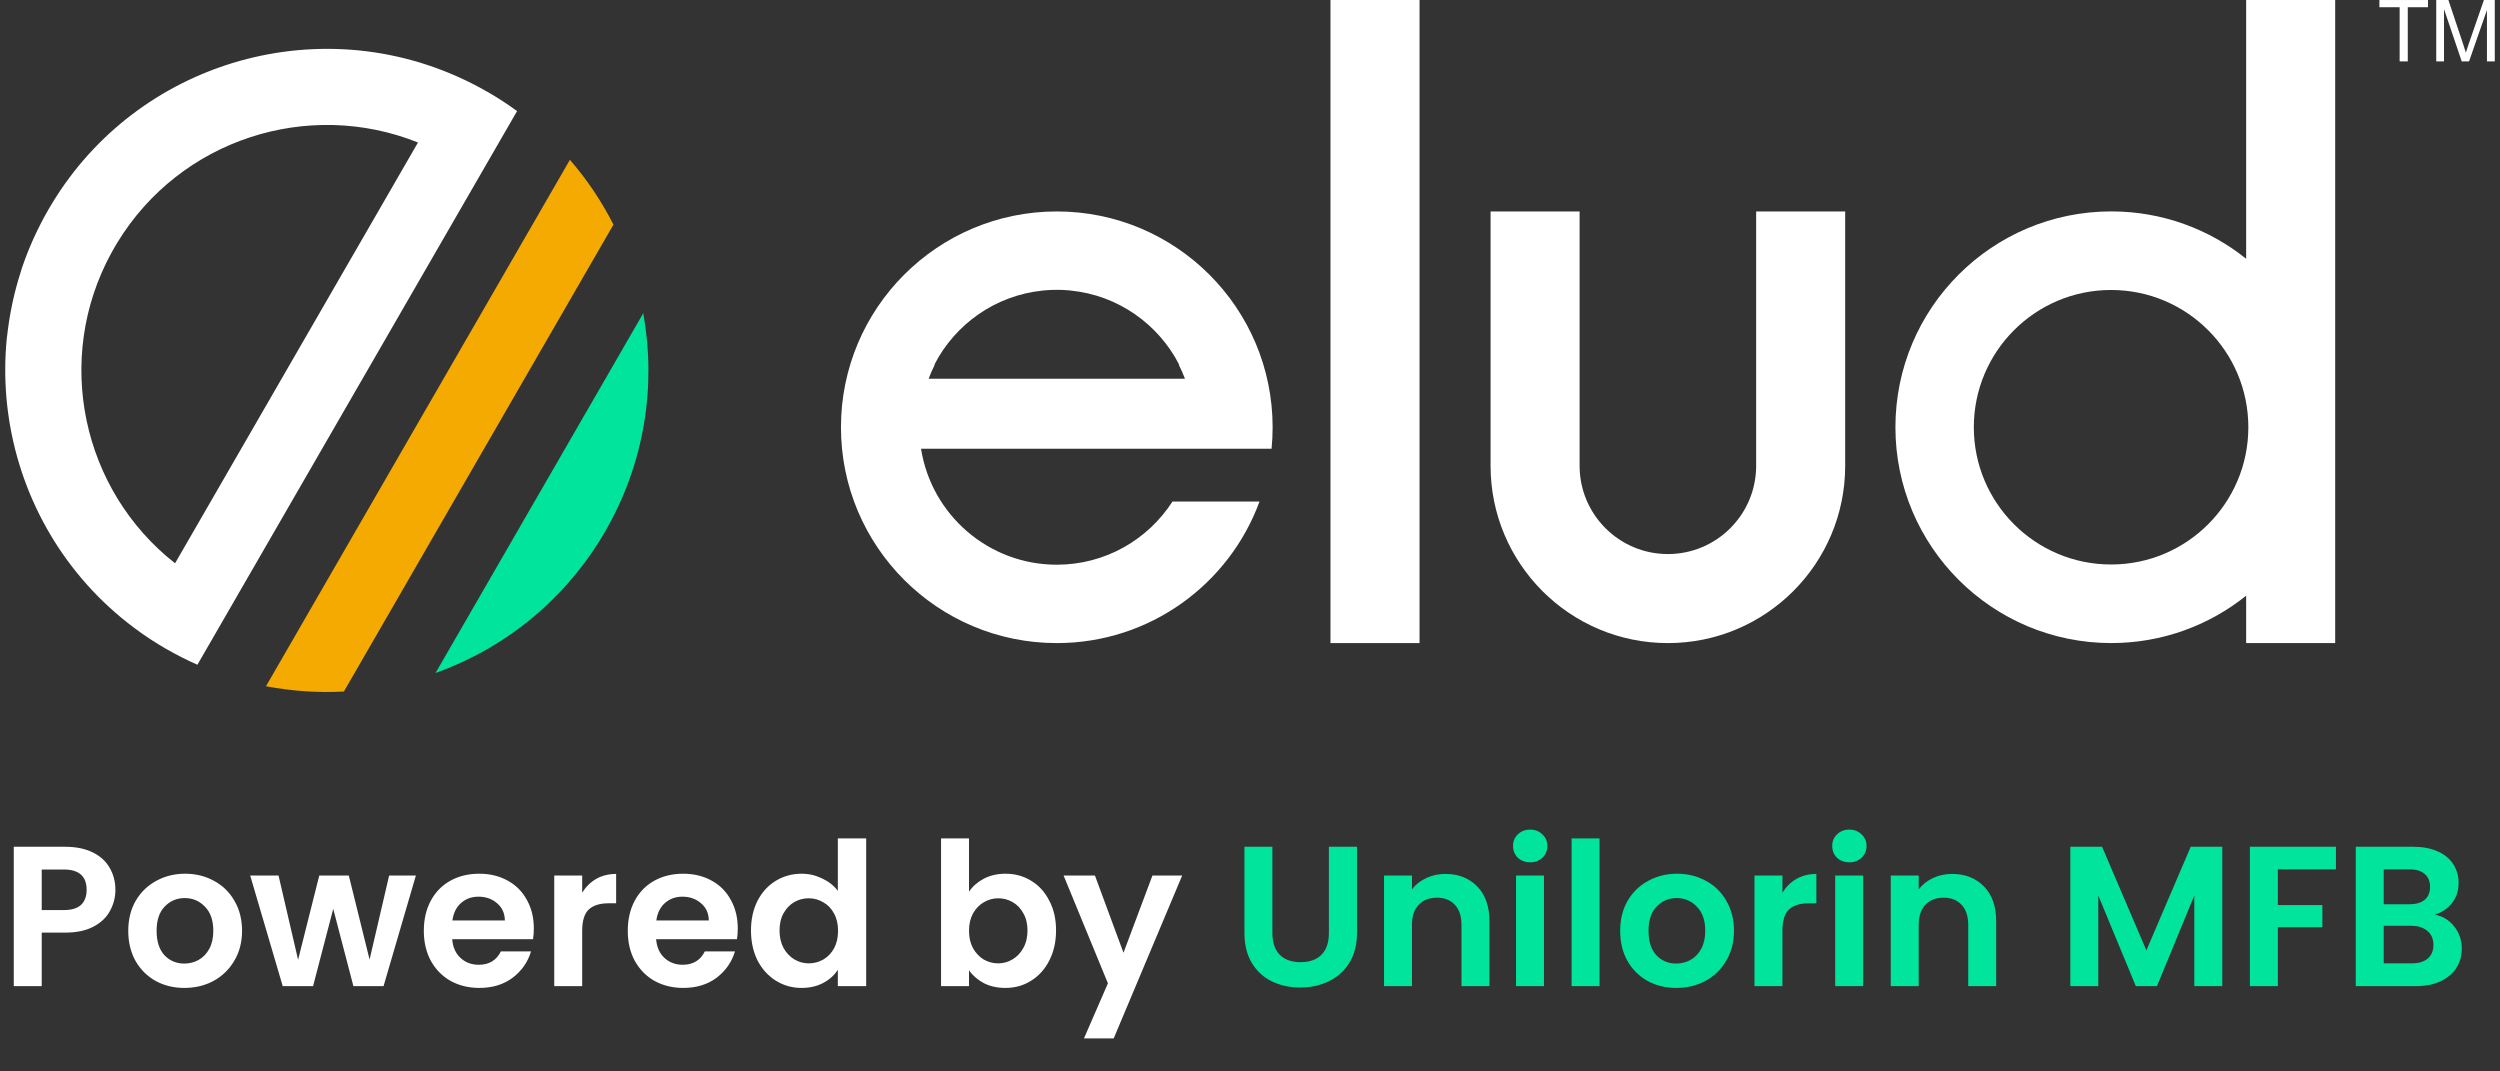 <svg width="119" height="51" viewBox="0 0 119 51" fill="none" xmlns="http://www.w3.org/2000/svg">
<rect x="0" y="0" width="119" height="51" fill="#333333" stroke="none"/>
<path d="M106.917 0V12.317C105.158 10.907 102.925 10.063 100.496 10.063C94.822 10.063 90.222 14.662 90.222 20.336C90.222 26.01 94.822 30.61 100.496 30.61C102.925 30.61 105.157 29.765 106.917 28.355V30.611H111.155V0L106.917 0ZM100.488 13.803C104.096 13.803 107.021 16.728 107.021 20.336C107.021 23.944 104.096 26.87 100.488 26.87C96.88 26.87 93.954 23.944 93.954 20.336C93.954 16.728 96.88 13.803 100.488 13.803Z" fill="white"/>
<path d="M70.951 10.065V22.171C70.951 26.832 74.73 30.611 79.391 30.611C84.052 30.611 87.831 26.832 87.831 22.171V10.065H83.593V22.171C83.593 24.491 81.712 26.373 79.391 26.373C77.071 26.373 75.189 24.491 75.189 22.171V10.065H70.951Z" fill="white"/>
<path fill-rule="evenodd" clip-rule="evenodd" d="M50.303 30.611C44.629 30.611 40.03 26.012 40.03 20.338C40.03 14.664 44.629 10.065 50.303 10.065C55.977 10.065 60.577 14.664 60.577 20.338C60.577 20.683 60.56 21.024 60.527 21.36H58.816H56.766H43.841C44.332 24.488 47.038 26.88 50.304 26.88C52.615 26.88 54.646 25.682 55.81 23.873H59.953C58.512 27.805 54.736 30.611 50.305 30.611H50.303ZM56.404 18.028C56.318 17.797 56.218 17.572 56.108 17.355H56.127C55.139 15.43 53.224 14.059 50.972 13.831L50.963 13.829C50.914 13.825 50.866 13.82 50.817 13.816L50.798 13.815C50.746 13.811 50.695 13.807 50.643 13.805L50.623 13.803C50.58 13.801 50.536 13.799 50.493 13.799L50.453 13.797C50.403 13.796 50.353 13.796 50.303 13.796C50.253 13.796 50.202 13.796 50.152 13.797L50.113 13.799C50.069 13.8 50.026 13.801 49.983 13.803L49.962 13.805C49.911 13.807 49.859 13.811 49.808 13.815L49.789 13.816C49.74 13.82 49.691 13.824 49.643 13.829L49.633 13.831C47.381 14.059 45.466 15.43 44.478 17.355H44.498C44.387 17.573 44.288 17.797 44.202 18.028H56.403H56.404Z" fill="white"/>
<path d="M63.331 0V30.611H67.57V0H63.331Z" fill="white"/>
<path d="M114.223 2.922V0.344H113.26V0.001H115.573V0.344H114.61V2.922H114.223Z" fill="white"/>
<path d="M115.965 2.922V0.001H116.544L117.235 2.069C117.299 2.262 117.345 2.406 117.374 2.502C117.407 2.396 117.46 2.239 117.531 2.033L118.234 0.001H118.751V2.922H118.379V0.478L117.527 2.922H117.178L116.335 0.434V2.922H115.963H115.965Z" fill="white"/>
<path fill-rule="evenodd" clip-rule="evenodd" d="M29.201 10.692C28.643 9.592 27.95 8.555 27.128 7.607L25.173 10.993L14.616 29.278L12.661 32.665C13.892 32.901 15.138 32.983 16.369 32.917L18.698 28.884L26.872 14.725L29.201 10.692Z" fill="#F4AA00"/>
<path fill-rule="evenodd" clip-rule="evenodd" d="M28.813 25.285C30.698 22.02 31.242 18.35 30.619 14.91L25.675 23.473L20.731 32.036C24.022 30.856 26.928 28.549 28.813 25.285Z" fill="#01E49C"/>
<path fill-rule="evenodd" clip-rule="evenodd" d="M23.225 4.385L23.223 4.384L23.222 4.383L23.221 4.383L23.219 4.382L23.218 4.381L23.217 4.381L23.215 4.38L23.214 4.379L23.213 4.379L23.211 4.378L23.21 4.377C23.099 4.313 22.986 4.249 22.873 4.188L22.866 4.184L22.858 4.18C22.753 4.123 22.648 4.069 22.544 4.014L22.483 3.983C22.397 3.94 22.311 3.897 22.224 3.855L22.103 3.797C22.038 3.767 21.974 3.737 21.909 3.708L21.886 3.696C21.833 3.672 21.78 3.649 21.727 3.625L21.72 3.622C18.037 1.996 13.983 1.94 10.387 3.227L10.388 3.226C10.333 3.246 10.278 3.266 10.223 3.287L10.154 3.312C10.068 3.345 9.981 3.378 9.895 3.413L9.848 3.432C9.762 3.466 9.675 3.502 9.589 3.538L9.525 3.566C9.439 3.603 9.353 3.64 9.268 3.678L9.222 3.699C9.134 3.739 9.047 3.779 8.96 3.82L8.912 3.843C8.825 3.885 8.738 3.928 8.652 3.972L8.604 3.996C8.519 4.039 8.435 4.083 8.35 4.128L8.3 4.154C8.213 4.201 8.126 4.249 8.041 4.297L8.005 4.317C7.916 4.367 7.827 4.418 7.74 4.47L7.699 4.494C7.608 4.549 7.517 4.604 7.426 4.661L7.414 4.669C7.322 4.727 7.23 4.785 7.14 4.845L7.115 4.861C7.03 4.917 6.944 4.975 6.86 5.033L6.821 5.06C6.74 5.117 6.66 5.174 6.579 5.231L6.539 5.261C6.459 5.319 6.38 5.379 6.3 5.438L6.263 5.466C6.184 5.526 6.106 5.587 6.028 5.648L5.986 5.682C5.91 5.743 5.834 5.806 5.758 5.868L5.719 5.901C5.642 5.965 5.565 6.031 5.489 6.097L5.459 6.124C5.38 6.193 5.301 6.264 5.223 6.335L5.201 6.355C5.122 6.429 5.043 6.502 4.965 6.577L4.947 6.593C4.865 6.673 4.782 6.754 4.702 6.836H4.701L4.7 6.837C4.619 6.918 4.539 7.001 4.46 7.084L4.443 7.103C4.369 7.181 4.296 7.259 4.224 7.339L4.194 7.372C4.125 7.449 4.057 7.526 3.989 7.605L3.962 7.635C3.894 7.714 3.826 7.794 3.76 7.874L3.732 7.909C3.666 7.989 3.601 8.07 3.537 8.152L3.507 8.19C3.443 8.272 3.379 8.356 3.317 8.439L3.294 8.47C3.231 8.554 3.169 8.64 3.108 8.726L3.08 8.764C3.019 8.851 2.958 8.938 2.898 9.027L2.876 9.06C2.814 9.15 2.754 9.242 2.695 9.335L2.679 9.361C2.615 9.46 2.551 9.561 2.49 9.663V9.664C2.426 9.768 2.363 9.874 2.302 9.98C2.24 10.087 2.18 10.194 2.121 10.302L2.116 10.31C2.06 10.413 2.006 10.515 1.953 10.618L1.935 10.653C1.885 10.751 1.836 10.848 1.788 10.947L1.772 10.979C1.724 11.078 1.677 11.178 1.632 11.277L1.617 11.308C1.572 11.407 1.529 11.506 1.486 11.605L1.47 11.643C1.428 11.74 1.387 11.839 1.347 11.937L1.332 11.976C1.291 12.078 1.252 12.179 1.214 12.28L1.204 12.307C1.165 12.411 1.128 12.515 1.091 12.62L1.083 12.643L1.081 12.649L1.079 12.654L1.078 12.659L1.076 12.664L1.074 12.67L1.072 12.675L1.07 12.68L1.068 12.685L1.066 12.691L1.064 12.696L1.062 12.701L1.06 12.707L1.058 12.712L1.056 12.717L1.055 12.722L1.053 12.728L1.051 12.733L1.05 12.738L1.048 12.743L1.046 12.748L1.045 12.753L1.043 12.759L1.041 12.764L1.04 12.769L1.038 12.774L1.036 12.779L1.035 12.784L1.033 12.79L1.031 12.795L1.03 12.8L1.028 12.806L1.027 12.81L1.025 12.816L1.023 12.821L1.022 12.826L1.021 12.831L1.019 12.837L1.017 12.842L1.016 12.847L1.014 12.852L1.013 12.857L1.011 12.862L1.01 12.868L1.008 12.873L1.006 12.878L1.005 12.883L1.003 12.889L1.002 12.894L1 12.899L0.998 12.905L0.997 12.91L0.996 12.915L0.994 12.92L0.993 12.926L0.991 12.931L0.99 12.936L0.988 12.941L0.986 12.947L0.984 12.952L0.983 12.957L0.981 12.963L0.98 12.968L0.979 12.973L0.977 12.979L0.976 12.981C0.904 13.205 0.838 13.43 0.777 13.656L0.771 13.679C0.742 13.785 0.715 13.89 0.689 13.996L0.682 14.028C0.658 14.13 0.634 14.232 0.611 14.334L0.602 14.377C0.58 14.479 0.559 14.579 0.539 14.681L0.532 14.719C0.511 14.824 0.492 14.929 0.474 15.034L0.47 15.059C0.451 15.167 0.434 15.274 0.418 15.382L0.415 15.405C0.399 15.514 0.384 15.623 0.37 15.733L0.368 15.75L0.367 15.755L0.367 15.76L0.366 15.765L0.365 15.771L0.365 15.776L0.364 15.781L0.363 15.787L0.363 15.792L0.362 15.797L0.361 15.802L0.361 15.808L0.36 15.813L0.359 15.818L0.359 15.823L0.358 15.829L0.358 15.834L0.357 15.839L0.356 15.845L0.356 15.85L0.355 15.855L0.354 15.86L0.354 15.866L0.353 15.871L0.352 15.876L0.352 15.882L0.351 15.887L0.35 15.892L0.35 15.897L0.349 15.903L0.348 15.908L0.348 15.913L0.347 15.918L0.346 15.924L0.346 15.929L0.345 15.934L0.344 15.94L0.344 15.945L0.343 15.95L0.342 15.956L0.342 15.961L0.341 15.966L0.34 15.971L0.34 15.977L0.339 15.982L0.338 15.987L0.338 15.992L0.337 15.998L0.336 16.003L0.336 16.008L0.335 16.014L0.334 16.019L0.334 16.024L0.333 16.029L0.332 16.035L0.332 16.04L0.331 16.045L0.33 16.05L0.33 16.056L0.329 16.061L0.328 16.066L0.328 16.072L0.327 16.077L0.326 16.082L0.326 16.087L0.325 16.092C0.302 16.318 0.285 16.545 0.272 16.771L0.27 16.808C0.265 16.91 0.261 17.013 0.257 17.115L0.256 17.158C0.253 17.259 0.251 17.361 0.25 17.463V17.503C0.249 17.605 0.249 17.706 0.251 17.807L0.251 17.852C0.253 17.954 0.256 18.057 0.259 18.16L0.261 18.189C0.264 18.294 0.269 18.397 0.275 18.502L0.277 18.537C0.283 18.642 0.291 18.748 0.299 18.853L0.301 18.879C0.31 18.985 0.32 19.091 0.331 19.198L0.334 19.221C0.345 19.331 0.358 19.441 0.372 19.55L0.376 19.578C0.389 19.683 0.404 19.787 0.42 19.891L0.424 19.921C0.439 20.023 0.456 20.124 0.473 20.224L0.482 20.271L0.497 20.358L0.497 20.357C1.19 24.175 3.324 27.709 6.665 30.088C6.723 30.13 6.781 30.17 6.839 30.211L6.964 30.296C7.041 30.349 7.12 30.401 7.199 30.453L7.261 30.492C7.357 30.554 7.454 30.616 7.552 30.675L7.574 30.689C7.683 30.755 7.793 30.821 7.905 30.885L7.906 30.886L7.907 30.887L7.909 30.887L7.91 30.888L7.911 30.889L7.913 30.889L7.914 30.89L7.915 30.891L7.917 30.891L7.918 30.892L7.919 30.893L7.92 30.893L7.922 30.894C8.406 31.172 8.898 31.422 9.397 31.642L10.264 30.14L11.223 28.479L22.786 8.451L23.745 6.79L24.613 5.288C24.172 4.965 23.709 4.663 23.225 4.383L23.225 4.385ZM8.332 26.812C3.903 23.335 2.54 17.086 5.306 12.03L5.309 12.025L5.311 12.021L5.313 12.018L5.315 12.014C5.356 11.939 5.398 11.864 5.441 11.791L5.443 11.787L5.445 11.783C5.486 11.713 5.528 11.643 5.57 11.573L5.572 11.569L5.574 11.565L5.576 11.562L5.578 11.558L5.582 11.552C8.578 6.63 14.671 4.686 19.896 6.783L8.333 26.812L8.332 26.812Z" fill="white"/>
<path d="M5.493 42.359C5.493 42.714 5.407 43.046 5.236 43.357C5.072 43.667 4.809 43.917 4.448 44.108C4.093 44.297 3.643 44.393 3.098 44.393H1.986V46.94H0.656V40.306H3.098C3.611 40.306 4.048 40.395 4.41 40.572C4.771 40.75 5.04 40.993 5.217 41.304C5.401 41.614 5.493 41.966 5.493 42.359ZM3.041 43.319C3.409 43.319 3.681 43.236 3.858 43.072C4.036 42.901 4.124 42.663 4.124 42.359C4.124 41.713 3.763 41.389 3.041 41.389H1.986V43.319H3.041ZM8.775 47.025C8.269 47.025 7.812 46.914 7.407 46.692C7.001 46.464 6.681 46.144 6.447 45.733C6.219 45.321 6.105 44.846 6.105 44.307C6.105 43.769 6.222 43.293 6.457 42.882C6.697 42.47 7.024 42.153 7.435 41.931C7.847 41.703 8.307 41.589 8.813 41.589C9.32 41.589 9.78 41.703 10.191 41.931C10.603 42.153 10.926 42.47 11.161 42.882C11.402 43.293 11.522 43.769 11.522 44.307C11.522 44.846 11.398 45.321 11.151 45.733C10.911 46.144 10.581 46.464 10.163 46.692C9.751 46.914 9.289 47.025 8.775 47.025ZM8.775 45.866C9.016 45.866 9.241 45.809 9.45 45.694C9.666 45.574 9.837 45.397 9.963 45.162C10.09 44.928 10.153 44.643 10.153 44.307C10.153 43.806 10.02 43.423 9.754 43.157C9.494 42.885 9.175 42.748 8.794 42.748C8.414 42.748 8.094 42.885 7.835 43.157C7.581 43.423 7.454 43.806 7.454 44.307C7.454 44.807 7.578 45.194 7.825 45.466C8.078 45.733 8.395 45.866 8.775 45.866ZM19.796 41.675L18.257 46.94H16.822L15.862 43.262L14.902 46.94H13.458L11.909 41.675H13.258L14.189 45.685L15.197 41.675H16.603L17.592 45.675L18.523 41.675H19.796ZM25.41 44.193C25.41 44.383 25.398 44.554 25.372 44.706H21.524C21.555 45.086 21.688 45.384 21.923 45.599C22.157 45.815 22.445 45.923 22.788 45.923C23.282 45.923 23.633 45.71 23.842 45.286H25.277C25.125 45.793 24.834 46.211 24.403 46.54C23.972 46.863 23.443 47.025 22.816 47.025C22.309 47.025 21.853 46.914 21.448 46.692C21.048 46.464 20.735 46.144 20.507 45.733C20.285 45.321 20.174 44.846 20.174 44.307C20.174 43.762 20.285 43.284 20.507 42.872C20.729 42.46 21.039 42.143 21.438 41.922C21.837 41.7 22.297 41.589 22.816 41.589C23.317 41.589 23.763 41.697 24.156 41.912C24.555 42.128 24.863 42.435 25.078 42.834C25.3 43.227 25.41 43.68 25.41 44.193ZM24.032 43.813C24.026 43.471 23.903 43.198 23.662 42.996C23.421 42.786 23.127 42.682 22.778 42.682C22.449 42.682 22.17 42.783 21.942 42.986C21.72 43.182 21.584 43.458 21.533 43.813H24.032ZM27.712 42.492C27.883 42.213 28.105 41.995 28.377 41.836C28.656 41.678 28.973 41.599 29.328 41.599V42.996H28.976C28.558 42.996 28.241 43.094 28.026 43.29C27.817 43.487 27.712 43.829 27.712 44.316V46.94H26.382V41.675H27.712V42.492ZM35.118 44.193C35.118 44.383 35.105 44.554 35.08 44.706H31.231C31.263 45.086 31.396 45.384 31.63 45.599C31.865 45.815 32.153 45.923 32.495 45.923C32.989 45.923 33.341 45.71 33.55 45.286H34.985C34.833 45.793 34.541 46.211 34.111 46.54C33.68 46.863 33.151 47.025 32.524 47.025C32.017 47.025 31.561 46.914 31.155 46.692C30.756 46.464 30.442 46.144 30.214 45.733C29.992 45.321 29.882 44.846 29.882 44.307C29.882 43.762 29.992 43.284 30.214 42.872C30.436 42.46 30.747 42.143 31.146 41.922C31.545 41.7 32.004 41.589 32.524 41.589C33.024 41.589 33.471 41.697 33.864 41.912C34.263 42.128 34.57 42.435 34.785 42.834C35.007 43.227 35.118 43.68 35.118 44.193ZM33.74 43.813C33.734 43.471 33.61 43.198 33.369 42.996C33.129 42.786 32.834 42.682 32.486 42.682C32.156 42.682 31.877 42.783 31.649 42.986C31.427 43.182 31.291 43.458 31.241 43.813H33.74ZM35.747 44.288C35.747 43.756 35.852 43.284 36.061 42.872C36.276 42.46 36.568 42.143 36.935 41.922C37.302 41.7 37.711 41.589 38.161 41.589C38.503 41.589 38.829 41.665 39.14 41.817C39.45 41.963 39.697 42.159 39.881 42.406V39.907H41.23V46.94H39.881V46.16C39.716 46.42 39.485 46.629 39.187 46.787C38.889 46.946 38.544 47.025 38.151 47.025C37.708 47.025 37.302 46.911 36.935 46.683C36.568 46.455 36.276 46.135 36.061 45.723C35.852 45.305 35.747 44.827 35.747 44.288ZM39.891 44.307C39.891 43.984 39.827 43.708 39.7 43.48C39.574 43.246 39.403 43.068 39.187 42.948C38.972 42.821 38.741 42.758 38.493 42.758C38.246 42.758 38.018 42.818 37.809 42.938C37.6 43.059 37.429 43.236 37.296 43.471C37.169 43.699 37.106 43.971 37.106 44.288C37.106 44.605 37.169 44.884 37.296 45.124C37.429 45.359 37.6 45.539 37.809 45.666C38.025 45.793 38.253 45.856 38.493 45.856C38.741 45.856 38.972 45.796 39.187 45.675C39.403 45.549 39.574 45.371 39.7 45.143C39.827 44.909 39.891 44.63 39.891 44.307ZM46.125 42.444C46.296 42.191 46.53 41.985 46.828 41.827C47.132 41.668 47.477 41.589 47.864 41.589C48.314 41.589 48.719 41.7 49.08 41.922C49.448 42.143 49.736 42.46 49.945 42.872C50.161 43.278 50.268 43.749 50.268 44.288C50.268 44.827 50.161 45.305 49.945 45.723C49.736 46.135 49.448 46.455 49.08 46.683C48.719 46.911 48.314 47.025 47.864 47.025C47.471 47.025 47.126 46.949 46.828 46.797C46.537 46.639 46.302 46.436 46.125 46.189V46.94H44.794V39.907H46.125V42.444ZM48.909 44.288C48.909 43.971 48.843 43.699 48.71 43.471C48.583 43.236 48.412 43.059 48.197 42.938C47.987 42.818 47.759 42.758 47.512 42.758C47.272 42.758 47.044 42.821 46.828 42.948C46.619 43.068 46.448 43.246 46.315 43.48C46.188 43.715 46.125 43.99 46.125 44.307C46.125 44.624 46.188 44.899 46.315 45.134C46.448 45.368 46.619 45.549 46.828 45.675C47.044 45.796 47.272 45.856 47.512 45.856C47.759 45.856 47.987 45.793 48.197 45.666C48.412 45.539 48.583 45.359 48.71 45.124C48.843 44.89 48.909 44.611 48.909 44.288ZM56.272 41.675L53.012 49.429H51.596L52.737 46.806L50.627 41.675H52.119L53.478 45.352L54.856 41.675H56.272Z" fill="white"/>
<path d="M60.565 40.306V44.412C60.565 44.861 60.682 45.207 60.917 45.447C61.151 45.682 61.48 45.799 61.905 45.799C62.336 45.799 62.668 45.682 62.903 45.447C63.137 45.207 63.255 44.861 63.255 44.412V40.306H64.594V44.402C64.594 44.966 64.471 45.444 64.224 45.837C63.983 46.224 63.657 46.515 63.245 46.711C62.84 46.908 62.386 47.006 61.886 47.006C61.392 47.006 60.942 46.908 60.536 46.711C60.137 46.515 59.821 46.224 59.586 45.837C59.352 45.444 59.235 44.966 59.235 44.402V40.306H60.565ZM68.797 41.599C69.425 41.599 69.931 41.798 70.318 42.197C70.704 42.59 70.898 43.141 70.898 43.851V46.94H69.567V44.031C69.567 43.613 69.463 43.293 69.254 43.072C69.044 42.843 68.759 42.73 68.398 42.73C68.031 42.73 67.739 42.843 67.524 43.072C67.315 43.293 67.21 43.613 67.21 44.031V46.94H65.88V41.675H67.21V42.33C67.388 42.102 67.613 41.925 67.885 41.798C68.164 41.665 68.468 41.599 68.797 41.599ZM72.838 41.047C72.603 41.047 72.407 40.974 72.248 40.829C72.096 40.677 72.02 40.49 72.02 40.268C72.02 40.046 72.096 39.863 72.248 39.717C72.407 39.565 72.603 39.489 72.838 39.489C73.072 39.489 73.265 39.565 73.417 39.717C73.576 39.863 73.655 40.046 73.655 40.268C73.655 40.49 73.576 40.677 73.417 40.829C73.265 40.974 73.072 41.047 72.838 41.047ZM73.493 41.675V46.94H72.163V41.675H73.493ZM76.138 39.907V46.94H74.808V39.907H76.138ZM79.791 47.025C79.284 47.025 78.828 46.914 78.422 46.692C78.017 46.464 77.697 46.144 77.462 45.733C77.234 45.321 77.12 44.846 77.12 44.307C77.12 43.769 77.237 43.293 77.472 42.882C77.713 42.47 78.039 42.153 78.451 41.931C78.862 41.703 79.322 41.589 79.829 41.589C80.336 41.589 80.795 41.703 81.207 41.931C81.618 42.153 81.942 42.47 82.176 42.882C82.417 43.293 82.537 43.769 82.537 44.307C82.537 44.846 82.414 45.321 82.166 45.733C81.926 46.144 81.596 46.464 81.178 46.692C80.766 46.914 80.304 47.025 79.791 47.025ZM79.791 45.866C80.031 45.866 80.256 45.809 80.465 45.694C80.681 45.574 80.852 45.397 80.979 45.162C81.105 44.928 81.169 44.643 81.169 44.307C81.169 43.806 81.036 43.423 80.769 43.157C80.51 42.885 80.19 42.748 79.81 42.748C79.43 42.748 79.11 42.885 78.85 43.157C78.596 43.423 78.47 43.806 78.47 44.307C78.47 44.807 78.593 45.194 78.84 45.466C79.094 45.733 79.411 45.866 79.791 45.866ZM84.844 42.492C85.015 42.213 85.236 41.995 85.509 41.836C85.788 41.678 86.104 41.599 86.459 41.599V42.996H86.108C85.689 42.996 85.373 43.094 85.157 43.29C84.948 43.487 84.844 43.829 84.844 44.316V46.94H83.513V41.675H84.844V42.492ZM88.03 41.047C87.796 41.047 87.599 40.974 87.441 40.829C87.289 40.677 87.213 40.49 87.213 40.268C87.213 40.046 87.289 39.863 87.441 39.717C87.599 39.565 87.796 39.489 88.03 39.489C88.264 39.489 88.458 39.565 88.61 39.717C88.768 39.863 88.847 40.046 88.847 40.268C88.847 40.49 88.768 40.677 88.61 40.829C88.458 40.974 88.264 41.047 88.03 41.047ZM88.686 41.675V46.94H87.355V41.675H88.686ZM92.918 41.599C93.545 41.599 94.052 41.798 94.438 42.197C94.825 42.59 95.018 43.141 95.018 43.851V46.94H93.688V44.031C93.688 43.613 93.583 43.293 93.374 43.072C93.165 42.843 92.88 42.73 92.519 42.73C92.151 42.73 91.86 42.843 91.644 43.072C91.435 43.293 91.331 43.613 91.331 44.031V46.94H90V41.675H91.331V42.33C91.508 42.102 91.733 41.925 92.005 41.798C92.284 41.665 92.588 41.599 92.918 41.599ZM105.78 40.306V46.94H104.449V42.625L102.672 46.94H101.665L99.878 42.625V46.94H98.548V40.306H100.059L102.168 45.238L104.278 40.306H105.78ZM111.191 40.306V41.38H108.426V43.081H110.545V44.136H108.426V46.94H107.095V40.306H111.191ZM115.898 43.537C116.272 43.607 116.579 43.794 116.82 44.098C117.06 44.402 117.181 44.751 117.181 45.143C117.181 45.498 117.092 45.812 116.915 46.084C116.744 46.35 116.493 46.559 116.164 46.711C115.835 46.863 115.445 46.94 114.995 46.94H112.135V40.306H114.872C115.321 40.306 115.708 40.379 116.031 40.525C116.36 40.67 116.607 40.873 116.772 41.133C116.943 41.393 117.029 41.687 117.029 42.017C117.029 42.403 116.924 42.726 116.715 42.986C116.512 43.246 116.24 43.429 115.898 43.537ZM113.465 43.043H114.681C114.998 43.043 115.242 42.973 115.413 42.834C115.584 42.688 115.67 42.482 115.67 42.216C115.67 41.95 115.584 41.744 115.413 41.599C115.242 41.453 114.998 41.38 114.681 41.38H113.465V43.043ZM114.805 45.856C115.128 45.856 115.378 45.78 115.556 45.628C115.739 45.476 115.831 45.261 115.831 44.982C115.831 44.697 115.736 44.475 115.546 44.316C115.356 44.152 115.1 44.069 114.776 44.069H113.465V45.856H114.805Z" fill="#01E49C"/>
</svg>
